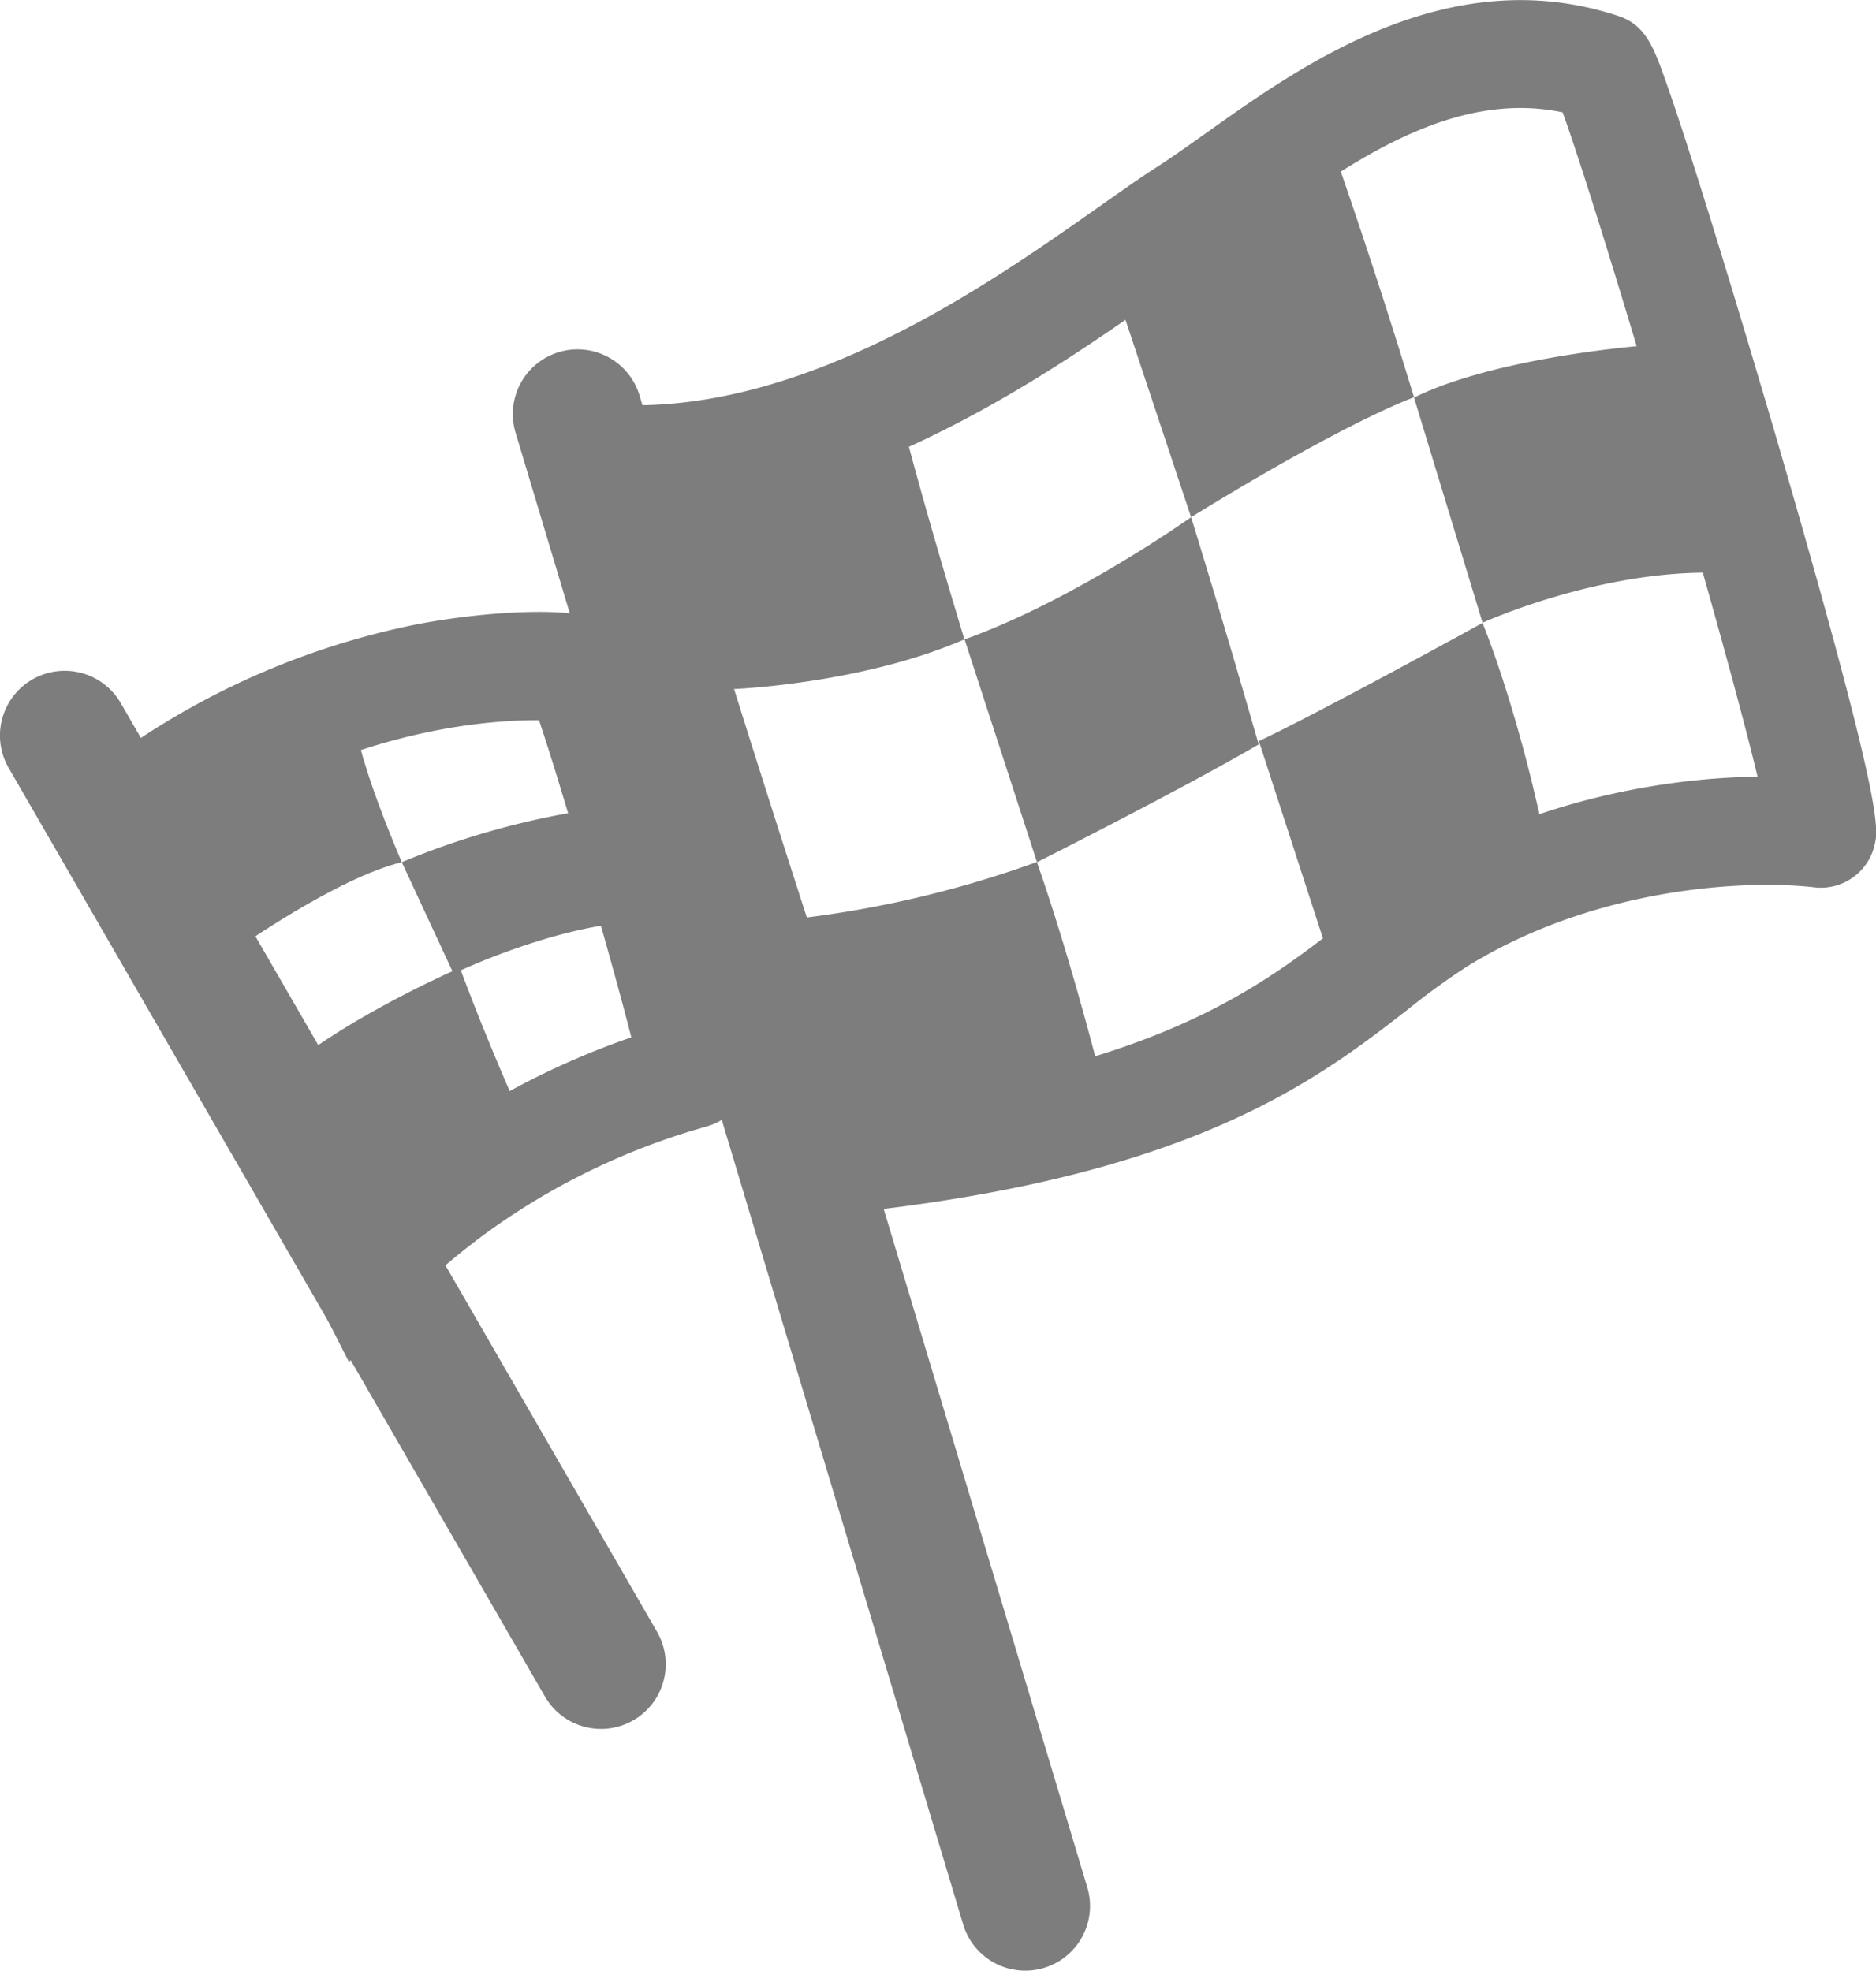 <svg xmlns="http://www.w3.org/2000/svg" viewBox="0 0 434.8 456.81"><defs><style>.cls-1{fill:#7e7d7d;}</style></defs><g id="Layer_2" data-name="Layer 2"><g id="Layer_1-2" data-name="Layer 1"><path class="cls-1" d="M156.94,118.25,170,159.73s29.65-1.15,53.52-11.52c-8.6-28.32-13-45.15-13-45.15S190.58,113.47,156.94,118.25Z"/><path class="cls-1" d="M184.3,213l15,45s38.62-3.69,55-11.36c-7.58-29.13-14-46.82-14-46.82A247.13,247.13,0,0,1,184.3,213Z"/><path class="cls-1" d="M223.56,148.21l16.79,51.65s33.21-16.7,51.37-27.3c-8.28-28.93-15.66-52.67-15.66-52.67S249,139.13,223.56,148.21Z"/><path class="cls-1" d="M291.77,171.8l14.94,46s23.53-16.27,51-24.89c-6.39-30-14.1-48.51-14.1-48.51S307.17,164.48,291.77,171.8Z"/><path class="cls-1" d="M259.77,70.89l16.29,49s32.46-20.34,51.67-27.82c-9.17-30.22-18-55.26-18-55.26S283.67,55.21,259.77,70.89Z"/><path class="cls-1" d="M327.73,92.16l15.89,52.2s26.4-12.05,53.45-11.6A335.74,335.74,0,0,0,381.3,80.08S347,82.65,327.73,92.16Z"/><path class="cls-1" d="M237.6,456.81a15,15,0,0,1-14.36-10.7L119.57,100.55a15,15,0,1,1,28.73-8.62L252,437.49a15,15,0,0,1-14.37,19.32Z"/><path class="cls-1" d="M139.3,400.77a15,15,0,0,1-13-7.51L2,178a15,15,0,0,1,26-15L152.28,378.26a15,15,0,0,1-13,22.51Z"/><path class="cls-1" d="M39.62,192.37,54.82,220S78,203.53,93.12,199.86c-8.22-19.32-10-28.12-10-28.12S58.13,178.13,39.62,192.37Z"/><path class="cls-1" d="M69.88,245l18.31,31.16S105,263.3,118.9,254.72c-8.26-19-12.29-30.38-12.29-30.38S85.4,233.49,69.88,245Z"/><path class="cls-1" d="M93.12,199.86l12,25.83s18.42-8.88,36.26-11.43c-5.64-19.44-7-26.22-7-26.22A184.83,184.83,0,0,0,93.12,199.86Z"/><path class="cls-1" d="M183.42,282.45l-3.12-9.54c-29.84-91.11-47-146.23-51.06-163.82l-3.72-16.2,16.59.92c44.14,2.44,87.1-27.91,112.77-46,5-3.5,9.25-6.53,12.9-8.87s7.49-5.07,11.7-8.06c22.46-16,56.39-40.1,95.56-27.19,6.41,2.11,8.27,7.35,11.08,15.28,1.67,4.71,3.88,11.37,6.55,19.78,5.06,15.9,11.6,37.49,18,59.22,25.88,88.52,24.66,94,23.86,97.67a12.79,12.79,0,0,1-13.93,10.06c-15.89-1.85-50.69-.09-80.38,18.21a161,161,0,0,0-13.87,10.05c-21.42,16.63-50.75,39.4-132.9,47.53Zm-25.8-164c5.77,20.11,18.06,59.84,43.28,137,67.29-8.09,90.92-26.43,110.08-41.31a181.92,181.92,0,0,1,16.08-11.58c26.52-16.34,57-22.22,80.29-22.52-8.6-35.87-36.92-131.4-45.19-154C336.88,20.72,313.22,37.53,294,51.22c-4.47,3.18-8.7,6.18-12.72,8.76-3.17,2-7.24,4.9-11.95,8.22C245.67,84.88,203.89,114.39,157.62,118.47Z"/><path class="cls-1" d="M80.88,315.72l-8-15.72c-3.7-7.25-12.4-23-21.62-39.59-13.06-23.58-27.86-50.3-35-64.66l-4.49-9.09,8-6.27a180.51,180.51,0,0,1,77-35.7c15.69-3,35.87-4.17,42.46-.81,5.45,2.79,6.85,7.17,11.49,21.71,2.62,8.22,6,19.3,9.42,31.2,13.47,46.42,13.23,50.49,13.1,52.68A12.75,12.75,0,0,1,165,260.72c-.63.23-1.21.39-2.16.67C136.17,269,111.37,283.75,93.05,303ZM43.45,194c7.67,14.62,19.23,35.5,29.67,54.34,5.3,9.56,10.2,18.42,14.2,25.73a184.3,184.3,0,0,1,59-33.61c-4.7-18.54-16.16-58-21.39-73.51h-.27C111.44,166.9,78.46,169.69,43.45,194Z"/></g></g></svg>